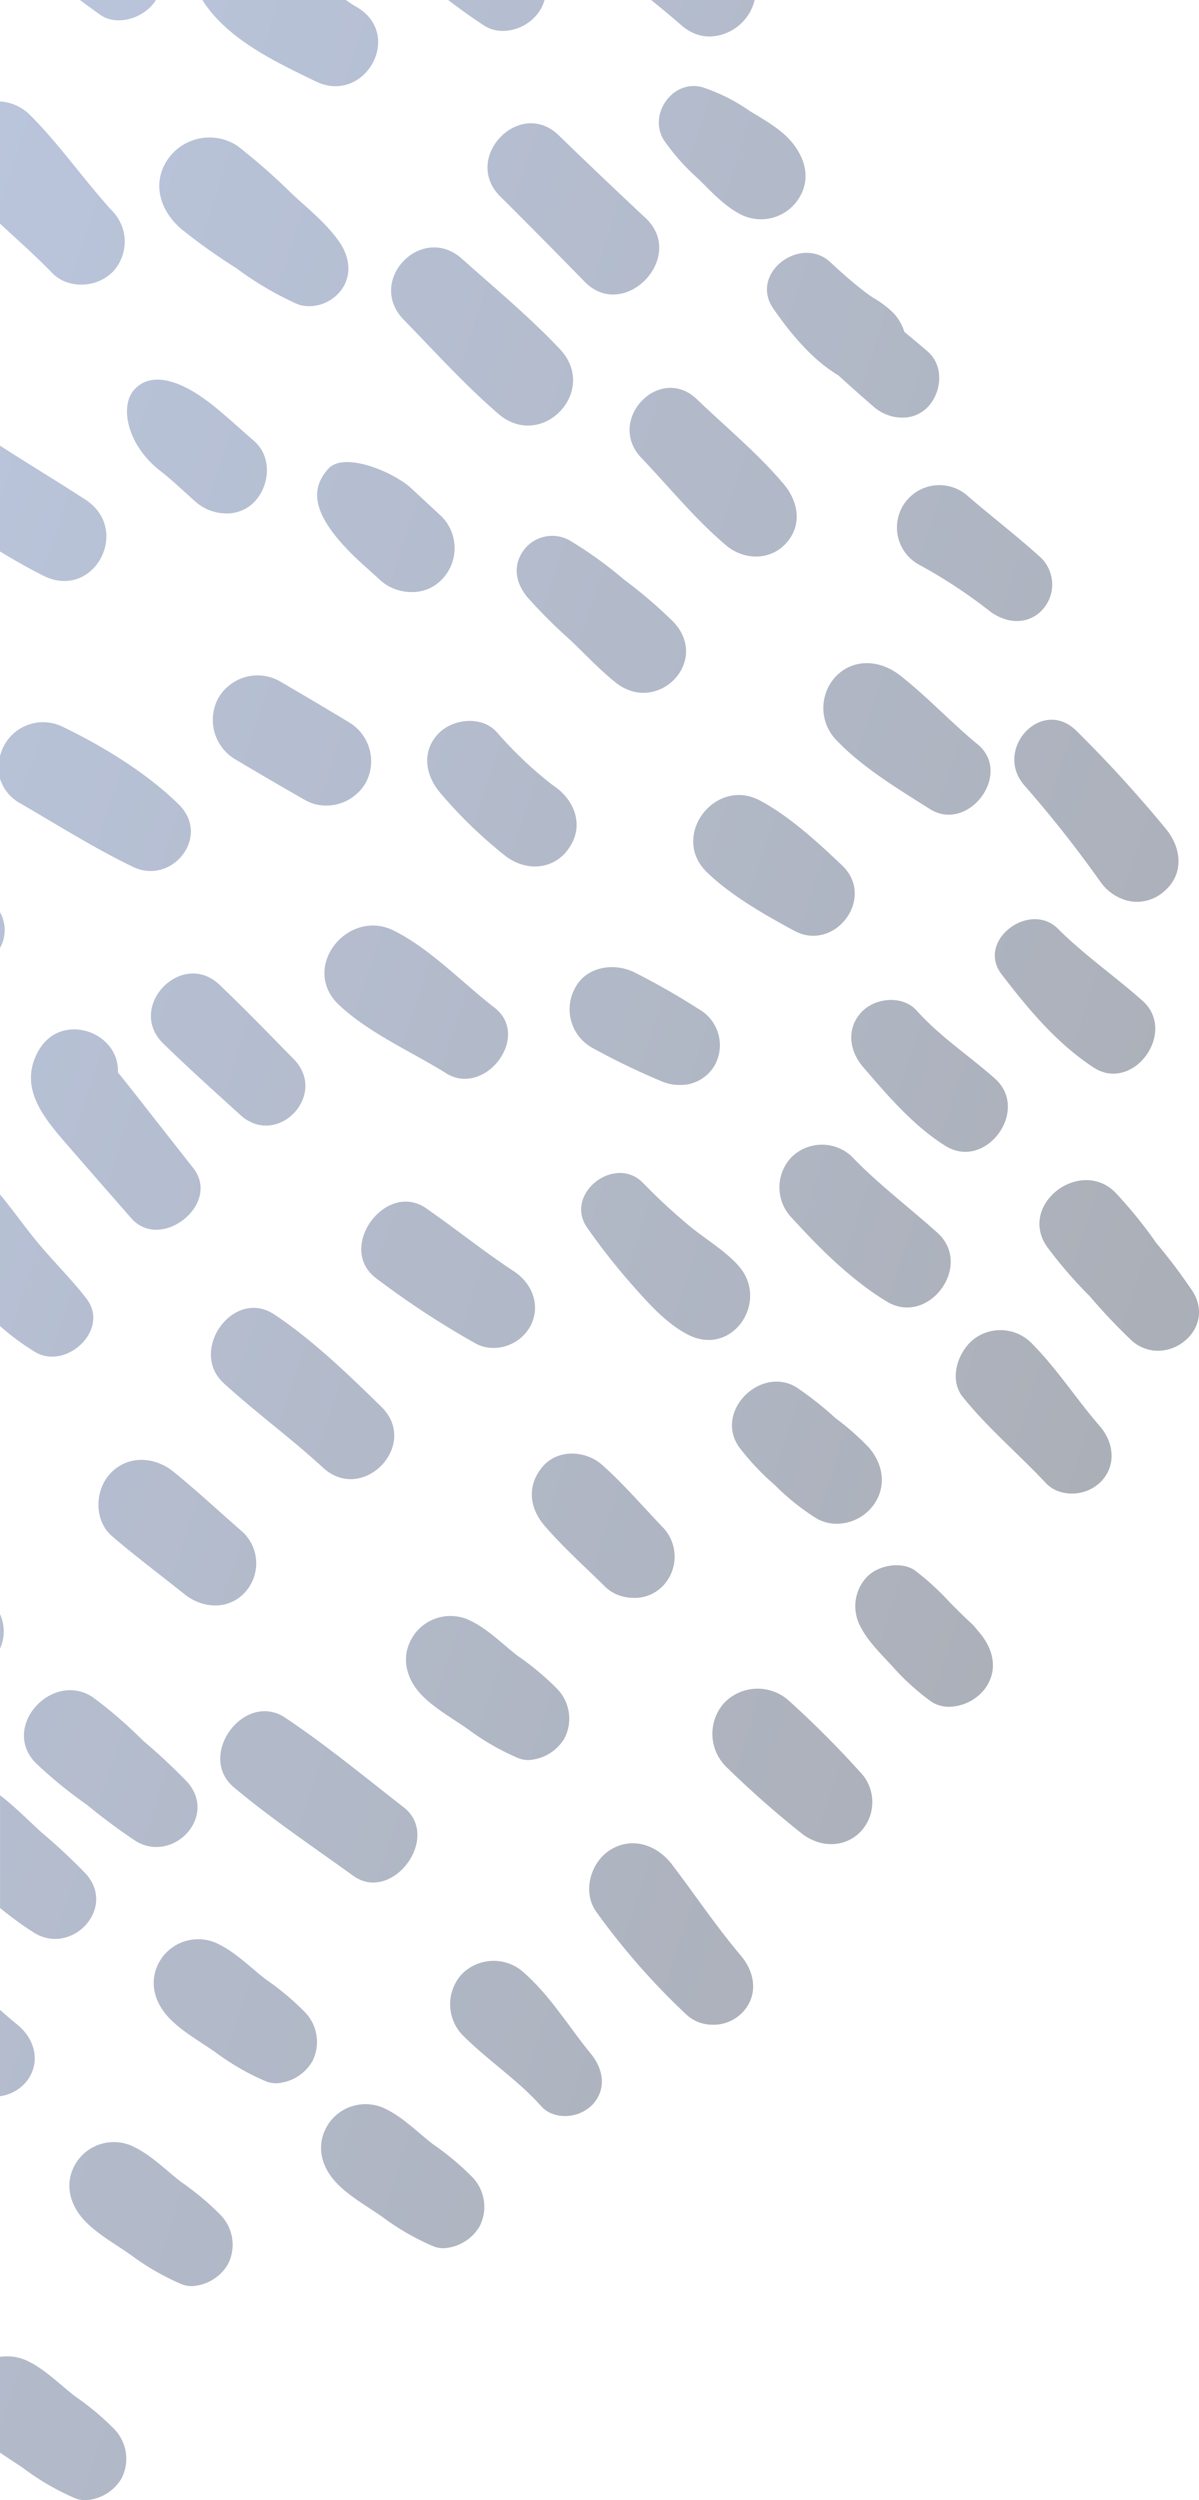 <svg xmlns="http://www.w3.org/2000/svg" xmlns:xlink="http://www.w3.org/1999/xlink" viewBox="0 0 169.287 352.891">
  <defs>
    <style>
      .cls-1 {
        opacity: 0.398;
        fill: url(#linear-gradient);
      }
    </style>
    <linearGradient id="linear-gradient" x1="1.199" y1="1.338" x2="-0.541" y2="0.209" gradientUnits="objectBoundingBox">
      <stop offset="0" stop-color="#141414"/>
      <stop offset="1" stop-color="#5c7ec4"/>
    </linearGradient>
  </defs>
  <path id="Intersection_6" data-name="Intersection 6" class="cls-1" d="M-2905.047-706.349c-.112-.032-.222-.069-.332-.112a34.873,34.873,0,0,1-7.207-4.152c-1.073-.753-2.279-1.5-3.439-2.3v-13.524a6.81,6.81,0,0,1,4.047.656c2.35,1.17,4.391,3.224,6.457,4.843a39.17,39.17,0,0,1,5.587,4.655h0a6.043,6.043,0,0,1,1.065,7.012,6.291,6.291,0,0,1-5.088,3.072A3.94,3.94,0,0,1-2905.047-706.349Zm15.016-30.218c-.112-.032-.222-.069-.331-.112a34.857,34.857,0,0,1-7.206-4.152c-2.22-1.556-5.009-3.089-6.781-5.125-2.113-2.433-2.6-5.543-.676-8.239a6.316,6.316,0,0,1,8.064-1.8c2.35,1.17,4.391,3.224,6.458,4.843a38.887,38.887,0,0,1,5.585,4.655,6.04,6.04,0,0,1,1.066,7.011,6.289,6.289,0,0,1-5.088,3.072A3.95,3.95,0,0,1-2890.031-736.567Zm35.537-5.353a3.508,3.508,0,0,1-.333-.112,34.8,34.8,0,0,1-7.206-4.151c-2.22-1.558-5.009-3.089-6.78-5.126-2.116-2.433-2.6-5.543-.678-8.239a6.32,6.32,0,0,1,8.064-1.8c2.352,1.17,4.391,3.224,6.458,4.845a39.143,39.143,0,0,1,5.586,4.653,6.043,6.043,0,0,1,1.065,7.012,6.286,6.286,0,0,1-5.086,3.072A3.942,3.942,0,0,1-2854.495-741.92Zm16.83-18.693a4.1,4.1,0,0,1-1.957-1.206c-3.288-3.688-7.494-6.438-10.981-9.913a6.276,6.276,0,0,1-.2-8.738,6.309,6.309,0,0,1,8.738-.2c3.764,3.308,6.334,7.648,9.483,11.481,1.754,2.135,2.252,5.019.164,7.206a5.4,5.4,0,0,1-3.846,1.562A5.093,5.093,0,0,1-2837.665-760.613Zm-78.36-14.8c.807.72,1.623,1.426,2.457,2.1,2.329,1.888,3.317,5,1.535,7.675a5.794,5.794,0,0,1-3.992,2.416Zm37.9,10.214c-.111-.032-.221-.069-.329-.112a34.889,34.889,0,0,1-7.207-4.152c-2.22-1.558-5.008-3.088-6.781-5.125-2.113-2.433-2.6-5.543-.675-8.24a6.32,6.32,0,0,1,8.064-1.8c2.35,1.171,4.391,3.225,6.458,4.844a39.031,39.031,0,0,1,5.585,4.656,6.043,6.043,0,0,1,1.067,7.011,6.288,6.288,0,0,1-5.089,3.072A3.952,3.952,0,0,1-2878.13-765.2Zm61.18-8.326a5.3,5.3,0,0,1-2.268-1.31,99.077,99.077,0,0,1-12.693-14.513c-1.924-2.826-.7-6.962,2.094-8.67,3.122-1.905,6.61-.614,8.668,2.093,3.271,4.3,6.263,8.771,9.75,12.9,1.98,2.346,2.477,5.6.181,8a5.707,5.707,0,0,1-4.127,1.717A5.829,5.829,0,0,1-2816.95-773.523Zm-92.788-12.108a5.836,5.836,0,0,1-1.422-.625,48.448,48.448,0,0,1-4.865-3.533V-805.7c2.071,1.584,3.956,3.508,5.865,5.251a82.442,82.442,0,0,1,6.275,5.86h0c3.535,3.989-.048,9.167-4.36,9.167A5.39,5.39,0,0,1-2909.738-785.631Zm45.15-7.926a5.093,5.093,0,0,1-1.582-.783c-5.646-4.08-11.48-7.987-16.823-12.459-5.361-4.488,1.465-13.705,7.239-9.841,5.8,3.875,11.2,8.35,16.7,12.626,4.522,3.511.408,10.634-4.276,10.634A4.553,4.553,0,0,1-2864.588-793.557Zm-30.845-5.044a5.841,5.841,0,0,1-1.422-.625,83.979,83.979,0,0,1-6.912-5.132,62.647,62.647,0,0,1-7.229-5.9c-5-5.143,2.38-13.088,8.089-9.263a63.162,63.162,0,0,1,7.052,6.1,82.427,82.427,0,0,1,6.274,5.86c3.536,3.989-.046,9.166-4.36,9.167A5.4,5.4,0,0,1-2895.432-798.6Zm95.009-.452a6.991,6.991,0,0,1-2.534-1.348,136.811,136.811,0,0,1-10.545-9.315,6.538,6.538,0,0,1-.209-9.093,6.574,6.574,0,0,1,9.093-.209,136.937,136.937,0,0,1,9.939,9.948,6.1,6.1,0,0,1,.193,8.474,5.692,5.692,0,0,1-4.18,1.793A6.366,6.366,0,0,1-2800.424-799.053Zm-42.084-11.766c-.112-.032-.222-.069-.331-.112a34.882,34.882,0,0,1-7.207-4.152c-2.221-1.557-5.008-3.089-6.781-5.126-2.113-2.432-2.6-5.543-.676-8.238a6.316,6.316,0,0,1,8.064-1.8c2.351,1.17,4.391,3.226,6.457,4.844a39.1,39.1,0,0,1,5.586,4.654,6.042,6.042,0,0,1,1.066,7.011,6.291,6.291,0,0,1-5.088,3.073A3.945,3.945,0,0,1-2842.508-810.819Zm59.152-7.547a4.173,4.173,0,0,1-1.292-.623,33.967,33.967,0,0,1-5.333-4.846c-1.515-1.662-3.531-3.6-4.523-5.609a6.016,6.016,0,0,1,.748-6.935c1.546-1.766,4.919-2.42,6.908-1.051a37.689,37.689,0,0,1,5.027,4.622c.709.7,1.413,1.409,2.132,2.1.36.345.741.671,1.087,1.029.1.1.738.877,1.021,1.213-.017-.022-.031-.043-.048-.065.244.3.21.264.066.087,1.854,2.339,2.457,5.183.578,7.741a6.564,6.564,0,0,1-5.04,2.518A4.817,4.817,0,0,1-2783.356-818.366Zm-132.669-12.908a6.06,6.06,0,0,1,0,4.9Zm28.6-1.466a7.387,7.387,0,0,1-2.571-1.345c-3.406-2.732-6.911-5.339-10.221-8.186-2.584-2.224-2.454-6.528-.2-8.888,2.478-2.6,6.252-2.337,8.884-.2,3.382,2.743,6.56,5.719,9.845,8.576a6.078,6.078,0,0,1,.194,8.505,5.647,5.647,0,0,1-4.157,1.794A6.427,6.427,0,0,1-2887.421-832.741Zm59.169-1.055a5.491,5.491,0,0,1-2.357-1.353c-2.863-2.84-5.942-5.568-8.565-8.634-2.157-2.518-2.469-5.749-.188-8.356,2.155-2.461,6.043-2.239,8.352-.189,3.018,2.677,5.692,5.807,8.479,8.721a5.976,5.976,0,0,1,.187,8.267h0a5.523,5.523,0,0,1-4.184,1.783A6.268,6.268,0,0,1-2828.253-833.8Zm28.752-10.446a5.547,5.547,0,0,1-1.3-.561,33.356,33.356,0,0,1-5.833-4.68,35.475,35.475,0,0,1-5.082-5.414c-3.434-5,3-11.4,8.075-8.425a47.379,47.379,0,0,1,5.563,4.383,37.835,37.835,0,0,1,4.665,4.093c2.107,2.382,2.623,5.593.676,8.239a6.476,6.476,0,0,1-5.149,2.589A5.841,5.841,0,0,1-2799.5-844.242Zm33.264-4.248a4.689,4.689,0,0,1-2.157-1.3c-3.843-4.114-8.2-7.753-11.72-12.156-1.956-2.443-.692-6.25,1.437-8.021a6.186,6.186,0,0,1,8.137.3c3.632,3.59,6.444,8.015,9.79,11.87,1.965,2.263,2.4,5.5.177,7.825a5.764,5.764,0,0,1-4.127,1.69A5.584,5.584,0,0,1-2766.237-848.49Zm-101.737-2.03a6.08,6.08,0,0,1-2.446-1.416c-4.517-4.156-9.487-7.784-14.008-11.911-5.041-4.6,1.372-13.561,7.142-9.707,5.49,3.667,10.375,8.407,15.087,13.01,4.288,4.188.311,10.229-4.317,10.229A5.268,5.268,0,0,1-2867.973-850.52Zm-42-17.267a4.666,4.666,0,0,1-1.089-.471,34.017,34.017,0,0,1-4.963-3.67V-890.5c1.82,2.183,3.454,4.531,5.265,6.721,2.251,2.717,4.779,5.181,6.935,7.974,2.8,3.621-.971,8.2-4.849,8.2A4.7,4.7,0,0,1-2909.974-867.787Zm155.931-.861a5.674,5.674,0,0,1-2.177-1.2,82.586,82.586,0,0,1-5.918-6.254,62.736,62.736,0,0,1-6.094-7.063c-4.033-5.935,4.618-12.477,9.575-7.718a63.222,63.222,0,0,1,5.884,7.235,81.955,81.955,0,0,1,5.162,6.862c2.581,4.2-1.018,8.352-4.936,8.352A5.42,5.42,0,0,1-2754.042-868.648Zm-93.8-.392a5.031,5.031,0,0,1-1.194-.516,122.308,122.308,0,0,1-14.022-9.219c-5.43-4.34,1.536-13.694,7.193-9.777,4.189,2.9,8.154,6.118,12.415,8.915,2.612,1.711,3.851,4.94,2.247,7.833a5.973,5.973,0,0,1-5.152,2.97A5.373,5.373,0,0,1-2847.839-869.04Zm30.231-1.157a7.142,7.142,0,0,1-1.361-.553c-3.021-1.59-5.539-4.419-7.778-6.954a92.009,92.009,0,0,1-6.358-8.084c-3.364-4.778,3.9-10.414,7.867-6.342a83.894,83.894,0,0,0,6.51,6.033c2.225,1.848,5,3.466,6.926,5.607,3.807,4.235.655,10.528-4.173,10.529A5.9,5.9,0,0,1-2817.608-870.2Zm28.229-4.549a5.946,5.946,0,0,1-1.436-.635c-5.031-3.056-9.392-7.407-13.342-11.739a6.178,6.178,0,0,1-.193-8.561,6.127,6.127,0,0,1,8.559-.2c3.786,3.939,8.076,7.152,12.119,10.786,4.3,3.866.521,10.549-4.267,10.55A5.2,5.2,0,0,1-2789.38-874.746ZM-2895.271-885.7a4.633,4.633,0,0,1-2.232-1.453c-3.167-3.631-6.351-7.244-9.5-10.893-3.2-3.705-6.387-7.841-3.56-12.785,3.164-5.523,11.412-2.673,11.186,3.1q.869,1.071,1.726,2.155c1,1.256,1.98,2.524,2.971,3.787q2.973,3.785,5.945,7.572c3.03,3.861-1.2,8.7-5.238,8.7A4.7,4.7,0,0,1-2895.271-885.7Zm114.16-11.009a5.64,5.64,0,0,1-1.45-.657c-4.533-2.849-8.16-7.111-11.619-11.139-1.938-2.258-2.39-5.445-.176-7.766,1.936-2.027,5.783-2.384,7.765-.176,3.328,3.712,7.327,6.3,11.023,9.573,4.222,3.737.493,10.36-4.17,10.36A4.966,4.966,0,0,1-2781.111-896.712Zm-98.707-3.7a5.691,5.691,0,0,1-2.254-1.294c-3.665-3.322-7.334-6.628-10.885-10.077-5.311-5.163,2.589-13.4,7.936-8.306,3.578,3.417,7.019,6.961,10.479,10.5,3.824,3.912.28,9.368-3.931,9.368A4.863,4.863,0,0,1-2879.817-900.408Zm57.945-5.8a7,7,0,0,1-1-.371,101.275,101.275,0,0,1-9.635-4.675,6.227,6.227,0,0,1-2.376-8.288c1.55-3.1,5.392-3.707,8.287-2.378a101.193,101.193,0,0,1,9.292,5.3,5.834,5.834,0,0,1,2.237,7.8,5.553,5.553,0,0,1-4.979,2.869A6.641,6.641,0,0,1-2821.873-906.2Zm-29.839-.8a5.236,5.236,0,0,1-1.335-.6c-4.944-3.087-10.815-5.619-15.086-9.613-5.633-5.267,1.219-13.77,7.73-10.509,5.169,2.588,9.61,7.32,14.178,10.847,4.429,3.418.474,10.062-4.159,10.063A4.8,4.8,0,0,1-2851.711-907Zm91.565-.729a5.505,5.505,0,0,1-1.491-.692c-5.192-3.4-9.23-8.259-12.974-13.143-3.626-4.731,3.943-10.435,7.966-6.422,3.732,3.723,8.012,6.67,11.928,10.154,4.139,3.68.47,10.29-4.1,10.29A4.788,4.788,0,0,1-2760.146-907.73Zm-155.879-22.6a5.151,5.151,0,0,1,0,5.059Zm113.349,3.119a6.124,6.124,0,0,1-1.211-.5c-4.153-2.242-8.918-4.959-12.319-8.251-5.251-5.08,1.139-13.5,7.463-10.141,4.163,2.213,8.227,5.934,11.63,9.184,4.031,3.848.536,9.917-4.076,9.918A5.374,5.374,0,0,1-2802.677-927.215Zm45.6-4.816a6.729,6.729,0,0,1-3.59-2.61,168.819,168.819,0,0,0-10.71-13.573c-4.456-5.082,2.417-12.589,7.356-7.7a182.583,182.583,0,0,1,12.608,13.819c2.278,2.769,2.606,6.529-.411,8.96h0a5.786,5.786,0,0,1-3.661,1.335A5.764,5.764,0,0,1-2757.077-932.031Zm-139.221-4.34a6.127,6.127,0,0,1-.972-.373c-5.384-2.593-10.674-5.932-15.854-8.932a5.99,5.99,0,0,1-2.9-3.5v-3.177a6.248,6.248,0,0,1,8.894-4.129c5.664,2.726,11.85,6.517,16.343,10.934,3.9,3.837.513,9.4-3.973,9.4A5.559,5.559,0,0,1-2896.3-936.371Zm54.06-.667a7.354,7.354,0,0,1-2.586-1.363,64.084,64.084,0,0,1-9.121-8.87c-2.03-2.436-2.573-5.769-.189-8.266,2.045-2.142,6.182-2.56,8.265-.19a58.541,58.541,0,0,0,4.2,4.335q1.106,1.029,2.272,1.994c.788.659,1.113.914,1.694,1.323,2.957,2.086,4.2,5.729,1.9,8.856a5.7,5.7,0,0,1-4.679,2.433A6.356,6.356,0,0,1-2842.238-937.038Zm58.86-7.244a5.26,5.26,0,0,1-1.362-.618c-4.46-2.821-9.426-5.8-13.1-9.616a6.523,6.523,0,0,1-.207-9.065c2.56-2.681,6.333-2.332,9.06-.207,3.835,2.989,7.208,6.645,10.976,9.745,4.227,3.476.464,9.945-4.056,9.945A4.724,4.724,0,0,1-2783.378-944.282Zm-88.288-1.337a5.765,5.765,0,0,1-1.277-.538q-4.936-2.817-9.814-5.723a6.478,6.478,0,0,1-2.473-8.627,6.4,6.4,0,0,1,8.626-2.474c3.271,1.909,6.534,3.83,9.772,5.794a6.409,6.409,0,0,1,2.456,8.571,6.454,6.454,0,0,1-5.608,3.232A6.1,6.1,0,0,1-2871.666-945.619Zm44.89-15.908a6.711,6.711,0,0,1-2.342-1.237c-2.253-1.8-4.237-3.933-6.323-5.923a72.9,72.9,0,0,1-6.127-6.113c-1.645-1.994-2.108-4.4-.544-6.6a5.037,5.037,0,0,1,6.46-1.445,56.741,56.741,0,0,1,7.725,5.556,65.627,65.627,0,0,1,6.974,5.975c4.148,4.377.415,10.012-4.223,10.013A5.78,5.78,0,0,1-2826.776-961.528Zm52.784-10.13a7.025,7.025,0,0,1-2.273-1.154,71.87,71.87,0,0,0-10.071-6.61,5.98,5.98,0,0,1-1.881-8.764,6.011,6.011,0,0,1,8.926-.811c3.386,2.915,6.928,5.621,10.239,8.633a5.286,5.286,0,0,1,.167,7.382,4.806,4.806,0,0,1-3.552,1.549A5.642,5.642,0,0,1-2773.992-971.658Zm-85.79-4.127a6.357,6.357,0,0,1-2.571-1.428c-1.427-1.321-2.917-2.578-4.281-3.964-5.8-5.9-5.273-9.2-3.073-11.713,2.241-2.563,9.3.464,11.7,2.683q2.141,1.98,4.28,3.965a6.347,6.347,0,0,1,.2,8.826,5.748,5.748,0,0,1-4.385,1.895A6.791,6.791,0,0,1-2859.781-975.785Zm-48.839-1.538a7.474,7.474,0,0,1-1.312-.52c-2.075-1.051-4.1-2.2-6.092-3.409v-14.936c3.989,2.577,8.056,5.022,12.042,7.607,5.628,3.649,2.5,11.5-2.953,11.5A6.1,6.1,0,0,1-2908.621-977.324Zm97.6-3.459a6.766,6.766,0,0,1-2.494-1.336c-4.328-3.657-8.056-8.25-11.964-12.352-5.05-5.3,2.568-13.353,7.876-8.244,4.08,3.928,8.648,7.673,12.28,12.016,2.065,2.467,2.6,5.858.192,8.387a5.668,5.668,0,0,1-4.155,1.776A6.29,6.29,0,0,1-2811.02-980.782Zm-74.84-6.093a6.546,6.546,0,0,1-2.5-1.349c-1.67-1.459-3.257-3.023-5.008-4.378-4.693-3.637-5.789-9.105-3.742-11.442,2.179-2.5,6.285-1.952,11.962,2.832,1.7,1.429,3.339,2.919,5.009,4.378,2.5,2.192,2.235,6.077.19,8.415a5.369,5.369,0,0,1-4.115,1.8A6.54,6.54,0,0,1-2885.86-986.875Zm42.77-12.375a6.871,6.871,0,0,1-2.594-1.445c-4.738-4.093-8.969-8.781-13.335-13.26-5.361-5.5,2.512-13.711,8.221-8.608,4.664,4.17,9.528,8.192,13.821,12.747,4.35,4.613.367,10.792-4.508,10.793A5.8,5.8,0,0,1-2843.09-999.25Zm52.795-1.132a6.133,6.133,0,0,1-2.3-1.235c-1.714-1.474-3.4-2.982-5.069-4.5-3.727-2.213-6.792-5.973-9.169-9.4-3.478-5.011,3.893-10.486,8.093-6.524,1.389,1.309,2.839,2.574,4.331,3.763.121.1.543.421.655.513.351.252.709.5,1.067.738a13.847,13.847,0,0,1,2.88,2.194,7.075,7.075,0,0,1,1.479,2.595c1.094.907,2.186,1.815,3.263,2.742,2.31,1.988,2.036,5.582.175,7.707a4.883,4.883,0,0,1-3.75,1.646A6,6,0,0,1-2790.3-1000.382Zm-83.4-15.669a4.4,4.4,0,0,1-.418-.143,46.222,46.222,0,0,1-8.565-5.055,82.094,82.094,0,0,1-7.771-5.535c-2.911-2.5-4.221-6.377-1.878-9.83a7.164,7.164,0,0,1,9.83-1.881,89.13,89.13,0,0,1,7.754,6.814c2.273,2.111,4.833,4.153,6.612,6.711,1.407,2.021,1.855,4.53.391,6.683a5.732,5.732,0,0,1-4.626,2.418A4.811,4.811,0,0,1-2873.693-1016.051Zm42.815-1.664a5.9,5.9,0,0,1-2.592-1.606q-5.92-6.059-11.921-12.038c-5.467-5.419,2.73-13.987,8.25-8.636q6.08,5.9,12.267,11.676c4.56,4.282.208,10.8-4.579,10.8A5.146,5.146,0,0,1-2830.878-1017.716Zm-75.392-1.435a5.37,5.37,0,0,1-2.4-1.423c-2.331-2.411-4.877-4.653-7.353-6.951v-17.248a6.574,6.574,0,0,1,4.184,1.857c4.181,4.16,7.606,9.157,11.591,13.523a6.219,6.219,0,0,1,.2,8.62,6.27,6.27,0,0,1-4.508,1.858A6.2,6.2,0,0,1-2906.27-1019.15Zm95.939-9.234a6.311,6.311,0,0,1-1.258-.511c-2.282-1.226-4.01-3.151-5.84-4.945a30.662,30.662,0,0,1-4.868-5.481c-2.264-3.63,1.29-8.656,5.493-7.439a25.615,25.615,0,0,1,6.5,3.239c2.11,1.331,4.533,2.6,6.126,4.552,2.024,2.479,2.683,5.539.679,8.266a6.3,6.3,0,0,1-5.087,2.565A6.329,6.329,0,0,1-2810.331-1028.384Zm-59.977-18.78a7.1,7.1,0,0,1-1.142-.44c-5.548-2.685-12.12-5.775-15.686-11q-.163-.239-.3-.483h20.245c.5.355,1.012.692,1.548,1.005,5.757,3.373,2.435,11.161-3,11.162A6.027,6.027,0,0,1-2870.308-1047.164Zm52.939-6.989a6.378,6.378,0,0,1-2.426-1.351c-1.422-1.236-2.855-2.426-4.3-3.587h14.624a6.72,6.72,0,0,1-6.334,5.158A5.652,5.652,0,0,1-2817.369-1054.153Zm-29.062-.764a4.61,4.61,0,0,1-1.269-.58c-1.73-1.134-3.41-2.337-5.049-3.595h13.613a6,6,0,0,1-.536,1.29,6.3,6.3,0,0,1-5.344,3.079A5.129,5.129,0,0,1-2846.431-1054.917Zm-54.177-1.482a4.17,4.17,0,0,1-1.282-.614c-1.066-.759-1.982-1.426-2.852-2.078h10.732q-.115.193-.243.373a6.414,6.414,0,0,1-5,2.5A4.9,4.9,0,0,1-2900.608-1056.4Z" transform="translate(2916.025 1059.091)"/>
</svg>

